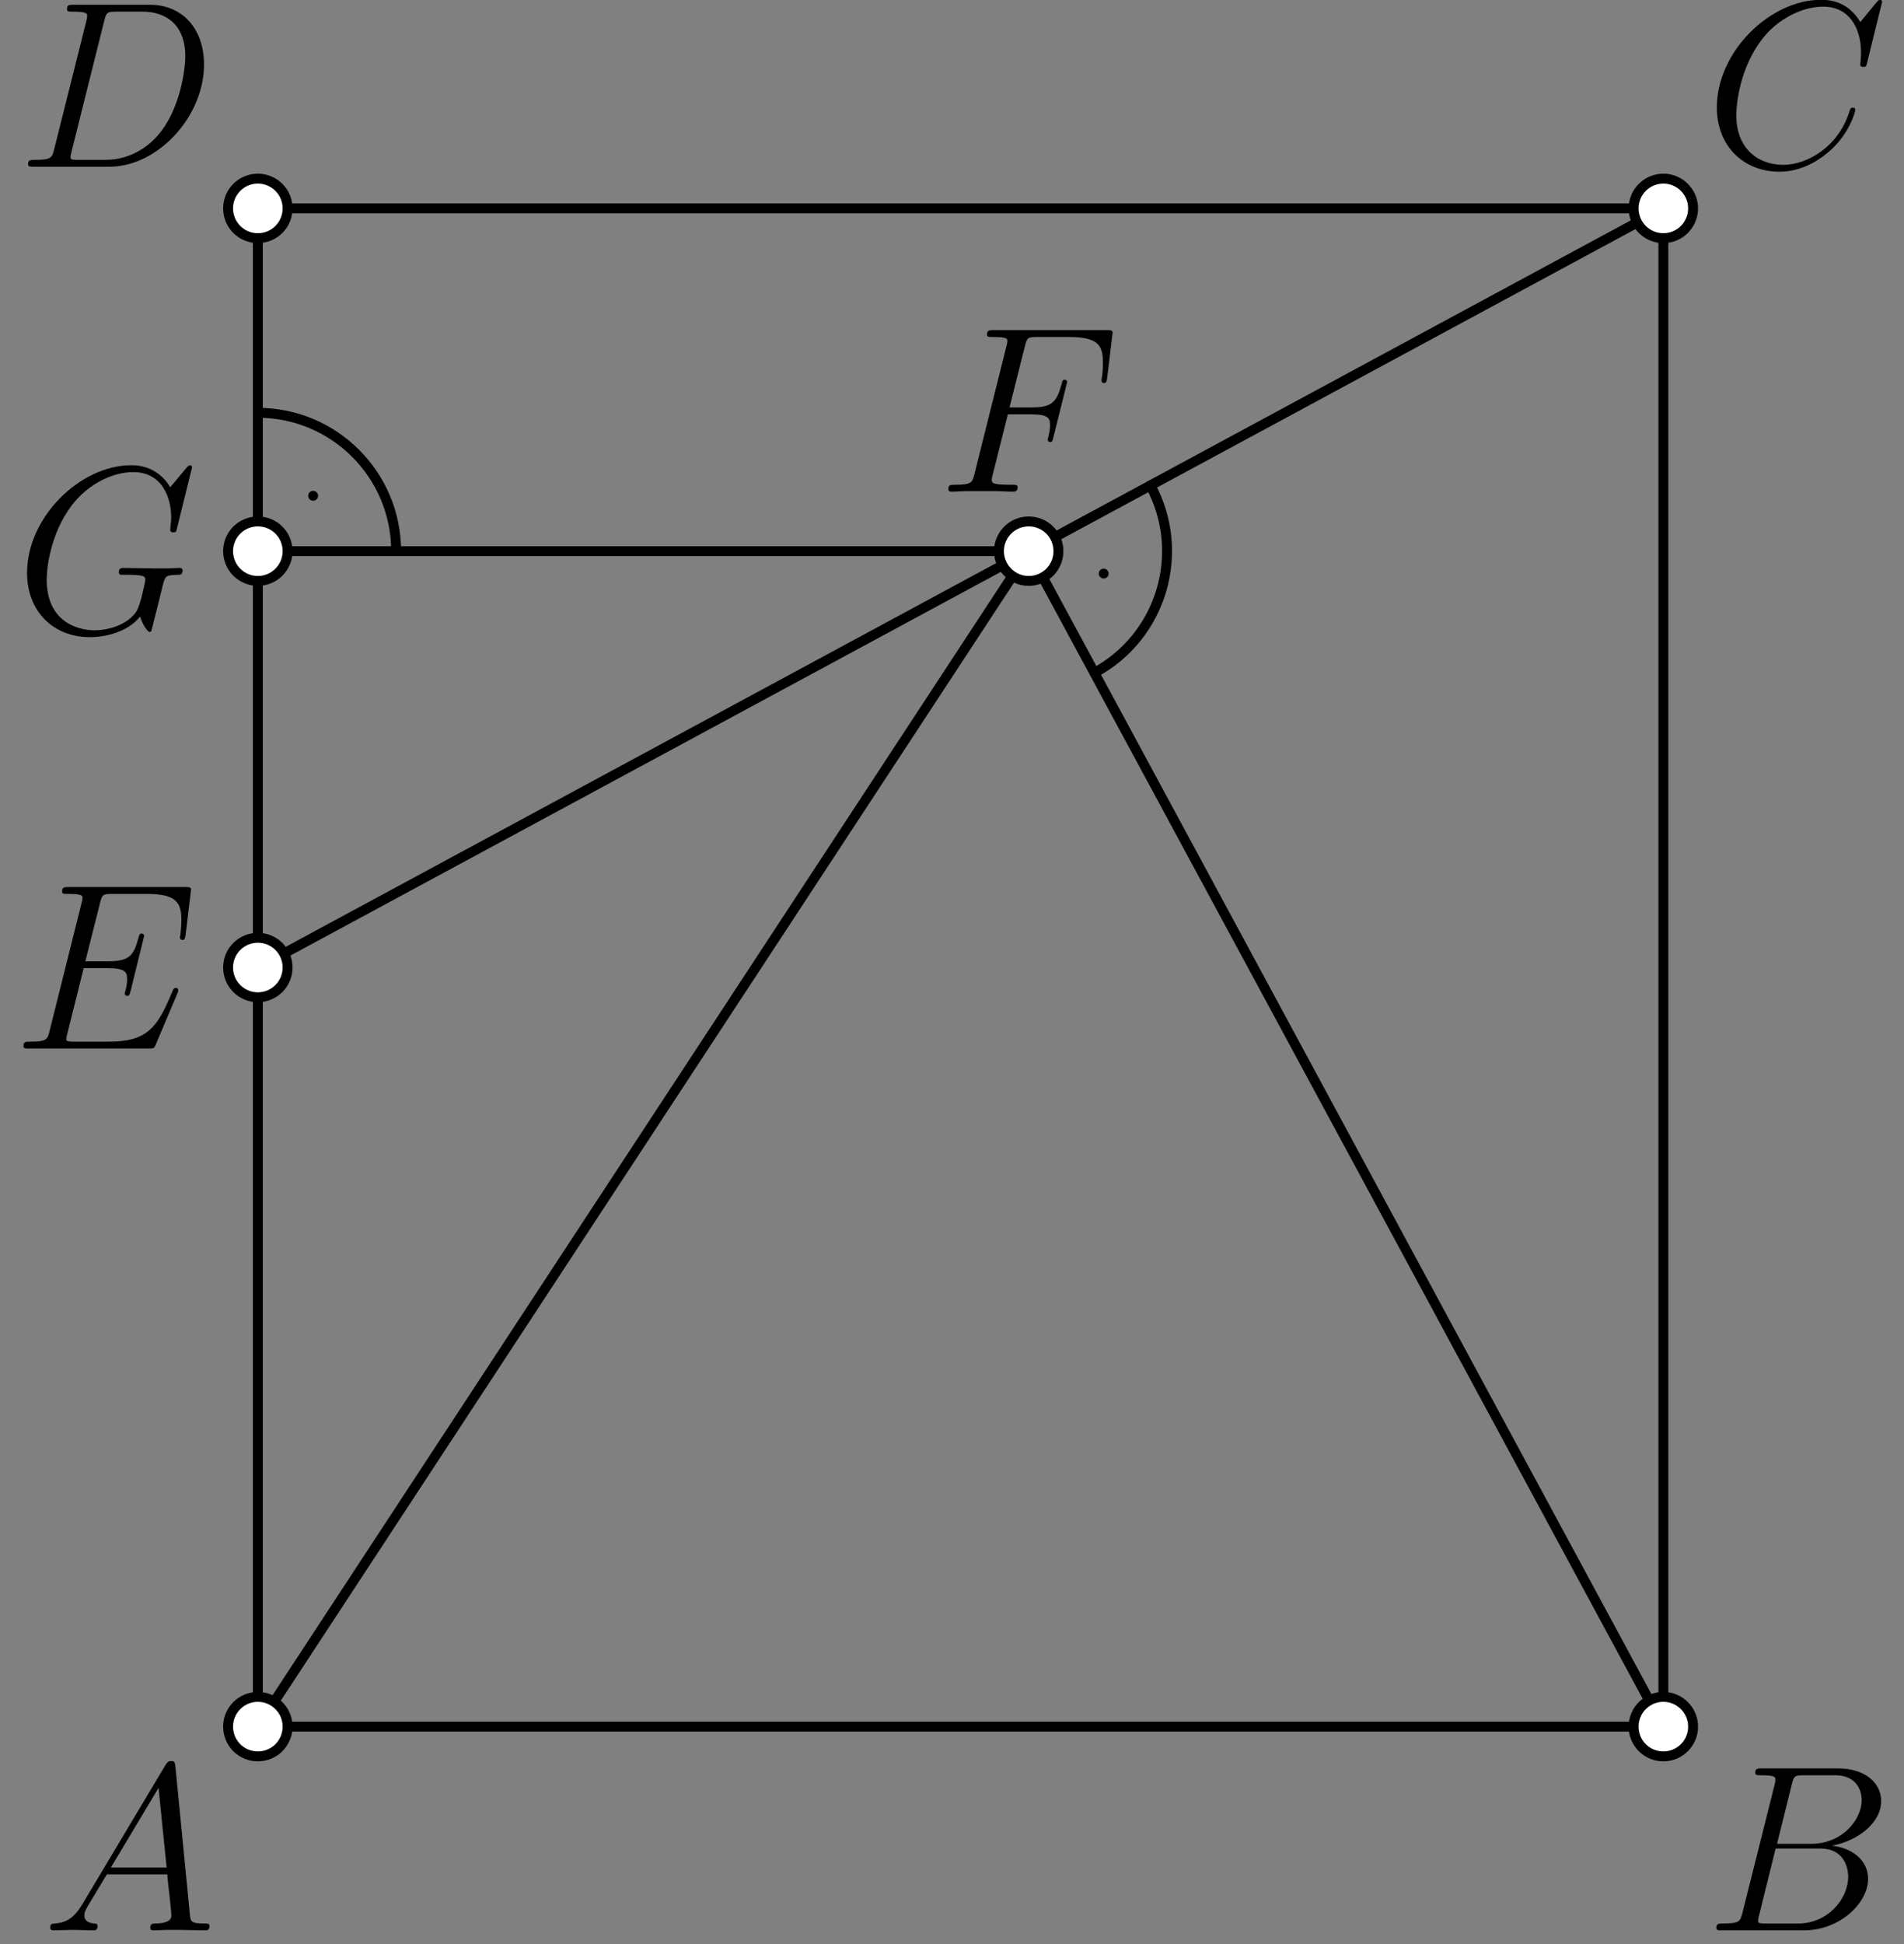 <?xml version='1.0' encoding='UTF-8'?>
<!-- This file was generated by dvisvgm 3.1.1 -->
<svg version='1.1' xmlns='http://www.w3.org/2000/svg' xmlns:xlink='http://www.w3.org/1999/xlink' width='96pt' height='98pt' viewBox='0 -98 96 98'>
<rect x="0" y="-98" width="96" height="98" fill="#808080" stroke="none"/>
<g id='page1'>
<g transform='matrix(1 0 0 -1 0 0)'>
<path d='M19.973 70.215C19.973 74.066 16.852 77.191 13 77.191' stroke='#000' fill='none' stroke-width='.5' stroke-miterlimit='10' stroke-linecap='round' stroke-linejoin='round'/>
<circle cx='15.789' cy='73.008' r='.25'/>
<path d='M55.18 64.082C58.57 65.91 59.836 70.141 58.004 73.531' stroke='#000' fill='none' stroke-width='.5' stroke-miterlimit='10' stroke-linecap='round' stroke-linejoin='round'/>
<circle cx='55.648' cy='69.086' r='.25'/>
<path d='M13 49.227L83.867 87.496' stroke='#000' fill='none' stroke-width='.5' stroke-miterlimit='10' stroke-linecap='round' stroke-linejoin='round'/>
<path d='M13 70.215H51.867L13 10.961' stroke='#000' fill='none' stroke-width='.5' stroke-miterlimit='10' stroke-linecap='round' stroke-linejoin='round'/>
<path d='M83.867 10.961L51.867 70.215' stroke='#000' fill='none' stroke-width='.5' stroke-miterlimit='10' stroke-linecap='round' stroke-linejoin='round'/>
<path d='M13 10.961H83.867V87.496H13Z' stroke='#000' fill='none' stroke-width='.5' stroke-miterlimit='10' stroke-linecap='round' stroke-linejoin='round'/>
<path d='M10.564 .918C10.564 1.037 10.457 1.037 10.278 1.037C9.62 1.037 9.608 1.145 9.572 1.503L8.843 8.963C8.819 9.202 8.771 9.226 8.64 9.226C8.52 9.226 8.448 9.202 8.341 9.022L4.157 2.017C3.738 1.312 3.332 1.073 2.758 1.037C2.627 1.025 2.531 1.025 2.531 .81C2.531 .738 2.591 .691 2.675 .691L3.643 .715C3.989 .715 4.372 .691 4.707 .691C4.778 .691 4.922 .691 4.922 .918C4.922 1.025 4.826 1.037 4.755 1.037C4.48 1.061 4.253 1.157 4.253 1.444C4.253 1.611 4.324 1.742 4.48 2.006L5.388 3.512H8.437C8.448 3.404 8.448 3.308 8.46 3.201C8.496 2.89 8.64 1.647 8.64 1.42C8.64 1.061 8.03 1.037 7.839 1.037C7.707 1.037 7.576 1.037 7.576 .822C7.576 .691 7.683 .691 7.755 .691C7.958 .691 8.198 .715 8.401 .715H9.082L10.349 .691C10.433 .691 10.564 .691 10.564 .918ZM8.401 3.858H5.591L7.994 7.875L8.401 3.858Z'/>
<path d='M14.5 10.961C14.5 11.359 14.344 11.738 14.062 12.02C13.781 12.301 13.398 12.461 13 12.461C12.602 12.461 12.219 12.301 11.938 12.02C11.656 11.738 11.5 11.359 11.5 10.961S11.656 10.18 11.938 9.898C12.219 9.617 12.602 9.461 13 9.461C13.398 9.461 13.781 9.617 14.062 9.898C14.344 10.18 14.5 10.562 14.5 10.961Z' fill='#fff'/>
<path d='M14.5 10.961C14.5 11.359 14.344 11.738 14.062 12.02C13.781 12.301 13.398 12.461 13 12.461C12.602 12.461 12.219 12.301 11.938 12.02C11.656 11.738 11.5 11.359 11.5 10.961S11.656 10.18 11.938 9.898C12.219 9.617 12.602 9.461 13 9.461C13.398 9.461 13.781 9.617 14.062 9.898C14.344 10.18 14.5 10.562 14.5 10.961Z' stroke='#000' fill='none' stroke-width='.5' stroke-miterlimit='10' stroke-linecap='round' stroke-linejoin='round'/>
<path d='M93.868 7.253C93.868 6.285 92.899 5.054 91.321 5.054H89.6L90.341 8.042C90.449 8.485 90.497 8.508 90.963 8.508H92.517C93.868 8.508 93.868 7.361 93.868 7.253ZM94.19 3.285C94.19 4.265 93.33 4.862 92.361 4.958C93.664 5.197 94.848 6.106 94.848 7.206C94.848 8.138 94.023 8.855 92.672 8.855H88.835C88.608 8.855 88.5 8.855 88.5 8.628C88.5 8.508 88.608 8.508 88.787 8.508C89.516 8.508 89.516 8.413 89.516 8.282C89.516 8.282 89.516 8.186 89.469 8.007L87.855 1.575C87.747 1.157 87.723 1.037 86.886 1.037C86.659 1.037 86.54 1.037 86.54 .822C86.54 .691 86.612 .691 86.851 .691H90.951C92.78 .691 94.19 2.077 94.19 3.285ZM93.186 3.404C93.186 2.257 92.146 1.037 90.664 1.037H89.05C88.883 1.037 88.859 1.037 88.787 1.049C88.656 1.061 88.644 1.085 88.644 1.181C88.644 1.264 88.668 1.336 88.692 1.444L89.528 4.815H91.776C93.186 4.815 93.186 3.5 93.186 3.404Z'/>
<path d='M85.367 10.961C85.367 11.359 85.207 11.738 84.926 12.02C84.644 12.301 84.266 12.461 83.867 12.461S83.086 12.301 82.805 12.02C82.523 11.738 82.367 11.359 82.367 10.961S82.523 10.18 82.805 9.898C83.086 9.617 83.469 9.461 83.867 9.461S84.644 9.617 84.926 9.898C85.207 10.18 85.367 10.562 85.367 10.961Z' fill='#fff'/>
<path d='M85.367 10.961C85.367 11.359 85.207 11.738 84.926 12.02C84.644 12.301 84.266 12.461 83.867 12.461S83.086 12.301 82.805 12.02C82.523 11.738 82.367 11.359 82.367 10.961S82.523 10.18 82.805 9.898C83.086 9.617 83.469 9.461 83.867 9.461S84.644 9.617 84.926 9.898C85.207 10.18 85.367 10.562 85.367 10.961Z' stroke='#000' fill='none' stroke-width='.5' stroke-miterlimit='10' stroke-linecap='round' stroke-linejoin='round'/>
<path d='M93.545 92.464C93.545 92.572 93.449 92.572 93.414 92.572C93.306 92.572 93.294 92.5 93.27 92.452C92.72 90.587 91.106 89.691 89.911 89.691C88.644 89.691 87.544 90.504 87.544 92.201C87.544 92.584 87.664 94.664 89.014 96.23C89.672 96.995 90.795 97.664 91.931 97.664C93.246 97.664 93.832 96.577 93.832 95.357C93.832 95.046 93.796 94.783 93.796 94.736C93.796 94.628 93.915 94.628 93.951 94.628C94.083 94.628 94.095 94.64 94.143 94.855L94.896 97.903C94.896 98.011 94.788 98.011 94.788 98.011S94.716 98.011 94.621 97.891L93.796 96.887C93.378 97.605 92.72 98.011 91.824 98.011C89.241 98.011 86.564 95.393 86.564 92.584C86.564 90.587 87.962 89.344 89.708 89.344C90.664 89.344 91.501 89.751 92.194 90.337C93.234 91.209 93.545 92.369 93.545 92.464Z'/>
<path d='M85.367 87.496C85.367 87.894 85.207 88.273 84.926 88.555C84.644 88.836 84.266 88.996 83.867 88.996S83.086 88.836 82.805 88.555C82.523 88.273 82.367 87.894 82.367 87.496S82.523 86.715 82.805 86.434C83.086 86.152 83.469 85.996 83.867 85.996S84.644 86.152 84.926 86.434C85.207 86.715 85.367 87.098 85.367 87.496Z' fill='#fff'/>
<path d='M85.367 87.496C85.367 87.894 85.207 88.273 84.926 88.555C84.644 88.836 84.266 88.996 83.867 88.996S83.086 88.836 82.805 88.555C82.523 88.273 82.367 87.894 82.367 87.496S82.523 86.715 82.805 86.434C83.086 86.152 83.469 85.996 83.867 85.996S84.644 86.152 84.926 86.434C85.207 86.715 85.367 87.098 85.367 87.496Z' stroke='#000' fill='none' stroke-width='.5' stroke-miterlimit='10' stroke-linecap='round' stroke-linejoin='round'/>
<path d='M10.287 94.759C10.287 96.481 9.259 97.76 7.55 97.76H3.712C3.486 97.76 3.378 97.76 3.378 97.533C3.378 97.413 3.486 97.413 3.665 97.413C4.394 97.413 4.394 97.317 4.394 97.186C4.394 97.186 4.394 97.091 4.346 96.911L2.732 90.48C2.625 90.061 2.601 89.942 1.764 89.942C1.537 89.942 1.417 89.942 1.417 89.727C1.417 89.595 1.489 89.595 1.728 89.595H5.518C7.932 89.595 10.287 92.094 10.287 94.759ZM9.343 95.154C9.343 94.556 9.104 92.476 7.944 91.161C7.61 90.767 6.701 89.942 5.326 89.942H3.964C3.796 89.942 3.772 89.942 3.701 89.954C3.569 89.966 3.557 89.99 3.557 90.085C3.557 90.169 3.581 90.241 3.605 90.348L5.255 96.947C5.362 97.389 5.41 97.413 5.876 97.413H7.191C8.315 97.413 9.343 96.804 9.343 95.154Z'/>
<path d='M14.5 87.496C14.5 87.894 14.344 88.273 14.062 88.555C13.781 88.836 13.398 88.996 13 88.996C12.602 88.996 12.219 88.836 11.938 88.555C11.656 88.273 11.5 87.894 11.5 87.496S11.656 86.715 11.938 86.434C12.219 86.152 12.602 85.996 13 85.996C13.398 85.996 13.781 86.152 14.062 86.434C14.344 86.715 14.5 87.098 14.5 87.496Z' fill='#fff'/>
<path d='M14.5 87.496C14.5 87.894 14.344 88.273 14.062 88.555C13.781 88.836 13.398 88.996 13 88.996C12.602 88.996 12.219 88.836 11.938 88.555C11.656 88.273 11.5 87.894 11.5 87.496S11.656 86.715 11.938 86.434C12.219 86.152 12.602 85.996 13 85.996C13.398 85.996 13.781 86.152 14.062 86.434C14.344 86.715 14.5 87.098 14.5 87.496Z' stroke='#000' fill='none' stroke-width='.5' stroke-miterlimit='10' stroke-linecap='round' stroke-linejoin='round'/>
<path d='M8.99 48.084C8.99 48.144 8.942 48.203 8.87 48.203C8.822 48.203 8.799 48.191 8.763 48.155C8.739 48.144 8.739 48.119 8.631 47.88C7.926 46.207 7.412 45.49 5.499 45.49H3.754C3.587 45.49 3.563 45.49 3.491 45.502C3.359 45.514 3.347 45.537 3.347 45.633C3.347 45.717 3.371 45.789 3.395 45.896L4.22 49.195H5.404C6.336 49.195 6.408 48.992 6.408 48.634C6.408 48.514 6.408 48.406 6.324 48.048C6.3 48 6.288 47.952 6.288 47.916C6.288 47.833 6.348 47.797 6.419 47.797C6.527 47.797 6.539 47.88 6.587 48.048L7.268 50.821C7.268 50.881 7.22 50.941 7.149 50.941C7.041 50.941 7.029 50.893 6.981 50.725C6.742 49.805 6.503 49.542 5.439 49.542H4.304L5.045 52.483C5.153 52.901 5.176 52.937 5.667 52.937H7.376C8.846 52.937 9.145 52.543 9.145 51.634C9.145 51.634 9.145 51.287 9.097 50.893C9.085 50.845 9.074 50.749 9.074 50.749C9.074 50.654 9.133 50.618 9.205 50.618C9.289 50.618 9.336 50.666 9.36 50.881L9.611 52.973C9.611 53.008 9.635 53.152 9.635 53.152C9.635 53.284 9.528 53.284 9.313 53.284H3.479C3.252 53.284 3.132 53.284 3.132 53.068C3.132 52.937 3.216 52.937 3.419 52.937C4.16 52.937 4.16 52.853 4.16 52.722C4.16 52.662 4.148 52.614 4.113 52.483L2.499 46.028C2.391 45.609 2.367 45.49 1.53 45.49C1.303 45.49 1.184 45.49 1.184 45.274C1.184 45.143 1.255 45.143 1.494 45.143H7.495C7.759 45.143 7.77 45.155 7.854 45.346L8.942 47.916C8.954 47.952 8.99 48.036 8.99 48.084Z'/>
<path d='M14.5 49.227C14.5 49.625 14.344 50.008 14.062 50.289C13.781 50.57 13.398 50.727 13 50.727C12.602 50.727 12.219 50.57 11.938 50.289C11.656 50.008 11.5 49.625 11.5 49.227C11.5 48.828 11.656 48.449 11.938 48.168C12.219 47.887 12.602 47.727 13 47.727C13.398 47.727 13.781 47.887 14.062 48.168C14.344 48.449 14.5 48.828 14.5 49.227Z' fill='#fff'/>
<path d='M14.5 49.227C14.5 49.625 14.344 50.008 14.062 50.289C13.781 50.57 13.398 50.727 13 50.727C12.602 50.727 12.219 50.57 11.938 50.289C11.656 50.008 11.5 49.625 11.5 49.227C11.5 48.828 11.656 48.449 11.938 48.168C12.219 47.887 12.602 47.727 13 47.727C13.398 47.727 13.781 47.887 14.062 48.168C14.344 48.449 14.5 48.828 14.5 49.227Z' stroke='#000' fill='none' stroke-width='.5' stroke-miterlimit='10' stroke-linecap='round' stroke-linejoin='round'/>
<path d='M55.825 78.954L56.076 81.046C56.076 81.082 56.1 81.226 56.1 81.226C56.1 81.357 55.993 81.357 55.777 81.357H50.111C49.884 81.357 49.764 81.357 49.764 81.142C49.764 81.011 49.848 81.011 50.051 81.011C50.793 81.011 50.793 80.927 50.793 80.795C50.793 80.736 50.78 80.688 50.745 80.556L49.131 74.101C49.023 73.683 48.999 73.563 48.163 73.563C47.935 73.563 47.816 73.563 47.816 73.348C47.816 73.216 47.923 73.216 47.995 73.216C48.222 73.216 48.461 73.241 48.688 73.241H50.243C50.506 73.241 50.793 73.216 51.055 73.216C51.163 73.216 51.307 73.216 51.307 73.432C51.307 73.563 51.235 73.563 50.972 73.563C50.027 73.563 50.004 73.647 50.004 73.826C50.004 73.886 50.027 73.981 50.051 74.065L50.816 77.113H51.964C52.873 77.113 52.944 76.91 52.944 76.564C52.944 76.408 52.92 76.241 52.86 75.978C52.837 75.93 52.825 75.847 52.825 75.847C52.825 75.763 52.873 75.715 52.956 75.715C53.052 75.715 53.064 75.763 53.112 75.954L53.805 78.739C53.805 78.787 53.769 78.859 53.685 78.859C53.578 78.859 53.566 78.811 53.518 78.608C53.267 77.711 53.028 77.46 51.988 77.46H50.9L51.677 80.556C51.785 80.975 51.808 81.011 52.299 81.011H53.9C55.395 81.011 55.61 80.568 55.61 79.72C55.61 79.648 55.61 79.385 55.574 79.074C55.562 79.026 55.538 78.871 55.538 78.823C55.538 78.727 55.598 78.691 55.67 78.691C55.753 78.691 55.801 78.739 55.825 78.954Z'/>
<path d='M53.367 70.215C53.367 70.613 53.211 70.996 52.93 71.277C52.648 71.559 52.266 71.715 51.867 71.715S51.09 71.559 50.809 71.277C50.527 70.996 50.367 70.613 50.367 70.215C50.367 69.82 50.527 69.438 50.809 69.156C51.09 68.875 51.469 68.715 51.867 68.715S52.648 68.875 52.93 69.156C53.211 69.438 53.367 69.82 53.367 70.215Z' fill='#fff'/>
<path d='M53.367 70.215C53.367 70.613 53.211 70.996 52.93 71.277C52.648 71.559 52.266 71.715 51.867 71.715S51.09 71.559 50.809 71.277C50.527 70.996 50.367 70.613 50.367 70.215C50.367 69.82 50.527 69.438 50.809 69.156C51.09 68.875 51.469 68.715 51.867 68.715S52.648 68.875 52.93 69.156C53.211 69.438 53.367 69.82 53.367 70.215Z' stroke='#000' fill='none' stroke-width='.5' stroke-miterlimit='10' stroke-linecap='round' stroke-linejoin='round'/>
<path d='M9.206 69.252C9.206 69.371 9.086 69.371 9.05 69.371C8.847 69.371 8.62 69.347 8.405 69.347H7.76L6.241 69.371C6.134 69.371 5.99 69.371 5.99 69.156C5.99 69.036 6.086 69.025 6.086 69.025H6.385C7.329 69.025 7.329 68.929 7.329 68.75C7.329 68.75 7.102 67.531 6.875 67.172C6.421 66.502 5.476 66.227 4.771 66.227C3.85 66.227 2.356 66.706 2.356 68.774C2.356 69.575 2.643 71.404 3.803 72.754C4.556 73.615 5.668 74.201 6.72 74.201C8.13 74.201 8.632 72.993 8.632 71.894C8.632 71.702 8.584 71.439 8.584 71.272C8.584 71.165 8.704 71.165 8.74 71.165C8.871 71.165 8.883 71.176 8.931 71.391L9.684 74.44C9.684 74.547 9.576 74.547 9.576 74.547S9.505 74.547 9.409 74.428L8.584 73.436C8.525 73.531 8.285 73.95 7.819 74.225C7.305 74.547 6.791 74.547 6.612 74.547C4.054 74.547 1.364 71.941 1.364 69.12C1.364 67.148 2.727 65.881 4.52 65.881C5.381 65.881 6.469 66.168 7.066 66.921C7.198 66.466 7.461 66.144 7.544 66.144C7.604 66.144 7.628 66.18 7.628 66.18C7.64 66.204 7.736 66.622 7.795 66.837L7.987 67.602L8.214 68.523C8.333 68.977 8.357 69.013 9.015 69.025C9.063 69.025 9.206 69.025 9.206 69.252Z'/>
<path d='M14.5 70.215C14.5 70.613 14.344 70.996 14.062 71.277C13.781 71.559 13.398 71.715 13 71.715C12.602 71.715 12.219 71.559 11.938 71.277C11.656 70.996 11.5 70.613 11.5 70.215C11.5 69.82 11.656 69.438 11.938 69.156C12.219 68.875 12.602 68.715 13 68.715C13.398 68.715 13.781 68.875 14.062 69.156C14.344 69.438 14.5 69.82 14.5 70.215Z' fill='#fff'/>
<path d='M14.5 70.215C14.5 70.613 14.344 70.996 14.062 71.277C13.781 71.559 13.398 71.715 13 71.715C12.602 71.715 12.219 71.559 11.938 71.277C11.656 70.996 11.5 70.613 11.5 70.215C11.5 69.82 11.656 69.438 11.938 69.156C12.219 68.875 12.602 68.715 13 68.715C13.398 68.715 13.781 68.875 14.062 69.156C14.344 69.438 14.5 69.82 14.5 70.215Z' stroke='#000' fill='none' stroke-width='.5' stroke-miterlimit='10' stroke-linecap='round' stroke-linejoin='round'/>
</g>
</g>
</svg>